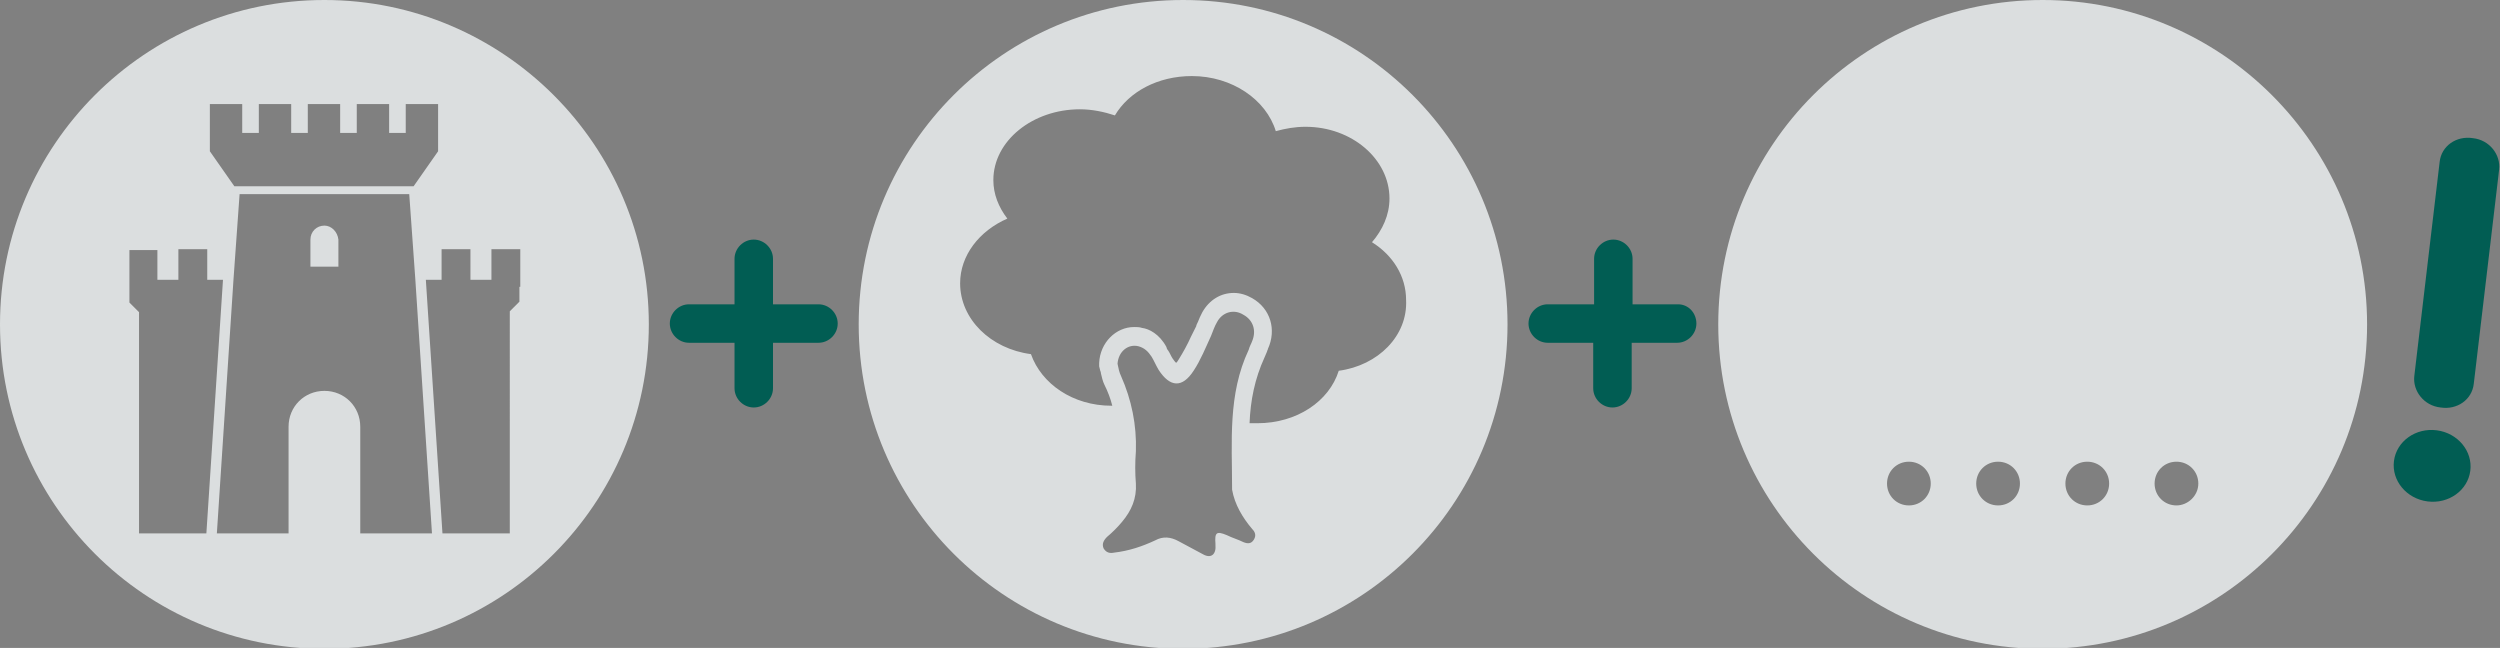 <?xml version="1.0" encoding="utf-8"?>
<!-- Generator: Adobe Illustrator 18.1.1, SVG Export Plug-In . SVG Version: 6.00 Build 0)  -->
<svg version="1.1" id="Layer_1" xmlns="http://www.w3.org/2000/svg" xmlns:xlink="http://www.w3.org/1999/xlink" x="0px" y="0px"
	 viewBox="0 0 285.9 74.1" enable-background="new 0 0 285.9 74.1" xml:space="preserve">
<rect x="0" y="0" width="285.9" height="74.1" fill="#808080" stroke="none"/>
<g>
	<path fill="#015D53" d="M93.6,34.8h-5.2v-5.2c0-1.2-1-2.2-2.2-2.2s-2.2,1-2.2,2.2v5.2h-5.2c-1.2,0-2.2,1-2.2,2.2s1,2.2,2.2,2.2H84
		v5.2c0,1.2,1,2.2,2.2,2.2s2.2-1,2.2-2.2v-5.2h5.2c1.2,0,2.2-1,2.2-2.2S94.8,34.8,93.6,34.8z"/>
	<g>
		<path opacity="0.76" fill="#F7FBFC" d="M37.1,25.8c-0.9,0-1.6,0.7-1.6,1.6v3.1h1.6h1.6v-3.1C38.6,26.5,37.9,25.8,37.1,25.8z"/>
		<path opacity="0.76" fill="#F7FBFC" d="M37.1,0C16.6,0,0,16.6,0,37.1s16.6,37.1,37.1,37.1s37.1-16.6,37.1-37.1S57.5,0,37.1,0z
			 M24,11.9h3.7v3.3h1.9v-3.3h3.7v3.3h1.9v-3.3h3.7v3.3h1.9v-3.3h3.7v3.3h1.9v-3.3h3.7v5.4l-2.8,4H37.1H26.8l-2.8-4V11.9z M15.9,61
			V35.9v-0.2l-1.1-1.1v-1.7v-4.3H18V32h2.4v-3.5h3.3V32h1.8l-1.9,29H15.9z M41.2,61V48.8c0-2.3-1.8-4.1-4.1-4.1s-4.1,1.8-4.1,4.1V61
			h-8.2l1.9-29h0l0.7-9.8h9.7h9.7l0.7,9.8h0l1.9,29H41.2z M59.4,32.8v1.7l-1.1,1.1v0.2V61h-7.7l-1.9-29h1.8v-3.5h3.3V32h2.4v-3.5
			h3.3V32.8z"/>
	</g>
	<path fill="#015D53" d="M191.9,34.8h-5.2v-5.2c0-1.2-1-2.2-2.2-2.2s-2.2,1-2.2,2.2v5.2H177c-1.2,0-2.2,1-2.2,2.2s1,2.2,2.2,2.2h5.2
		v5.2c0,1.2,1,2.2,2.2,2.2s2.2-1,2.2-2.2v-5.2h5.2c1.2,0,2.2-1,2.2-2.2S193.1,34.8,191.9,34.8z"/>
	<path opacity="0.76" fill="#F7FBFC" d="M135.3,0c-20.5,0-37.1,16.6-37.1,37.1s16.6,37.1,37.1,37.1s37.1-16.6,37.1-37.1
		S155.8,0,135.3,0z M143.4,61.7c-0.3,0.5-0.7,0.5-1.2,0.3c-0.6-0.3-1.3-0.5-1.9-0.8c-1.2-0.5-1.4-0.3-1.3,1c0,0,0,0,0,0.1
		c0.1,1.1-0.5,1.6-1.4,1.1c-0.9-0.5-1.9-1-2.8-1.5c-0.9-0.5-1.8-0.6-2.7-0.1c-1.5,0.7-3,1.2-4.7,1.4c-0.5,0.1-0.9,0-1.2-0.5
		c-0.2-0.5,0-0.9,0.4-1.3c0.6-0.5,1.2-1.1,1.7-1.7c1.1-1.3,1.7-2.7,1.6-4.4c-0.1-1.2-0.1-2.4,0-3.7c0.1-3-0.5-5.9-1.7-8.6
		c-0.2-0.4-0.3-0.9-0.4-1.4c0.1-1.4,1.2-2.3,2.4-2c0.7,0.2,1.1,0.6,1.5,1.2c0.3,0.5,0.5,1,0.8,1.5c1.3,2,2.7,2.1,4,0.1
		c0.8-1.2,1.4-2.7,2-4c0.2-0.5,0.4-1.1,0.7-1.6c0.6-1.1,1.9-1.5,3-0.8c1.1,0.6,1.5,1.8,1,3c-0.1,0.3-0.3,0.6-0.4,1
		c-2.4,5.1-1.9,10.5-1.9,15.9c0,0,0,0.1,0,0.1c0.3,1.7,1.2,3.2,2.3,4.5C143.5,60.8,143.7,61.2,143.4,61.7z M153.1,42.4
		c-1.1,3.5-4.8,6-9.3,6c-0.3,0-0.6,0-0.9,0c0.1-2.6,0.6-5.1,1.7-7.5c0.1-0.2,0.2-0.5,0.3-0.7c0-0.1,0.1-0.2,0.1-0.3
		c1-2.2,0.3-4.6-1.8-5.8c-0.7-0.4-1.4-0.6-2.1-0.6c-1.5,0-2.8,0.8-3.6,2.2c-0.2,0.4-0.4,0.8-0.5,1.1c-0.1,0.2-0.2,0.4-0.2,0.5
		c-0.2,0.4-0.4,0.8-0.6,1.2c-0.4,0.9-0.9,1.8-1.4,2.6c-0.1,0.2-0.2,0.3-0.3,0.4c-0.1-0.1-0.2-0.2-0.4-0.5c-0.2-0.3-0.3-0.6-0.5-0.9
		c-0.1-0.1-0.2-0.3-0.2-0.4c-0.8-1.5-2-2.1-2.8-2.2c-0.3-0.1-0.6-0.1-0.9-0.1c-2.1,0-3.9,1.8-4,4.1l0,0.4l0.1,0.4
		c0,0.1,0.1,0.2,0.1,0.4c0.1,0.4,0.2,0.9,0.4,1.3c0.4,0.8,0.7,1.6,0.9,2.4c0,0,0,0-0.1,0c-4.4,0-8-2.5-9.2-5.9
		c-4.6-0.6-8.1-4-8.1-8.1c0-3.2,2.2-6,5.4-7.4c-1-1.3-1.6-2.8-1.6-4.4c0-4.5,4.5-8.1,9.9-8.1c1.4,0,2.8,0.3,4,0.7
		c1.6-2.7,4.9-4.5,8.8-4.5c4.6,0,8.5,2.7,9.6,6.3c1.1-0.3,2.2-0.5,3.4-0.5c5.3,0,9.6,3.7,9.6,8.2c0,1.9-0.8,3.6-2,5
		c2.4,1.5,3.9,3.9,3.9,6.6C161,38.4,157.6,41.8,153.1,42.4z"/>
	<path opacity="0.76" fill="#F7FBFC" d="M233.6,0c-20.5,0-37.1,16.6-37.1,37.1s16.6,37.1,37.1,37.1s37.1-16.6,37.1-37.1
		S254,0,233.6,0z M218.3,57.8c-1.4,0-2.5-1.1-2.5-2.5c0-1.4,1.1-2.5,2.5-2.5c1.4,0,2.5,1.1,2.5,2.5
		C220.8,56.7,219.7,57.8,218.3,57.8z M228.5,57.8c-1.4,0-2.5-1.1-2.5-2.5c0-1.4,1.1-2.5,2.5-2.5c1.4,0,2.5,1.1,2.5,2.5
		C231,56.7,229.9,57.8,228.5,57.8z M238.7,57.8c-1.4,0-2.5-1.1-2.5-2.5c0-1.4,1.1-2.5,2.5-2.5c1.4,0,2.5,1.1,2.5,2.5
		C241.2,56.7,240.1,57.8,238.7,57.8z M248.9,57.8c-1.4,0-2.5-1.1-2.5-2.5c0-1.4,1.1-2.5,2.5-2.5c1.4,0,2.5,1.1,2.5,2.5
		C251.4,56.7,250.2,57.8,248.9,57.8z"/>
	<path fill="#015D53" d="M279.1,46.6c-1.9-0.2-3.2-1.9-3-3.6l2.9-24.5c0.2-1.8,1.9-3,3.8-2.7c1.9,0.2,3.2,1.9,3,3.6l-2.9,24.5
		C282.7,45.7,281,46.9,279.1,46.6z"/>
	
		<ellipse transform="matrix(0.992 0.128 -0.128 0.992 9.073 -35.096)" fill="#015D53" cx="278.1" cy="53.2" rx="4.4" ry="4.1"/>
</g>
</svg>
